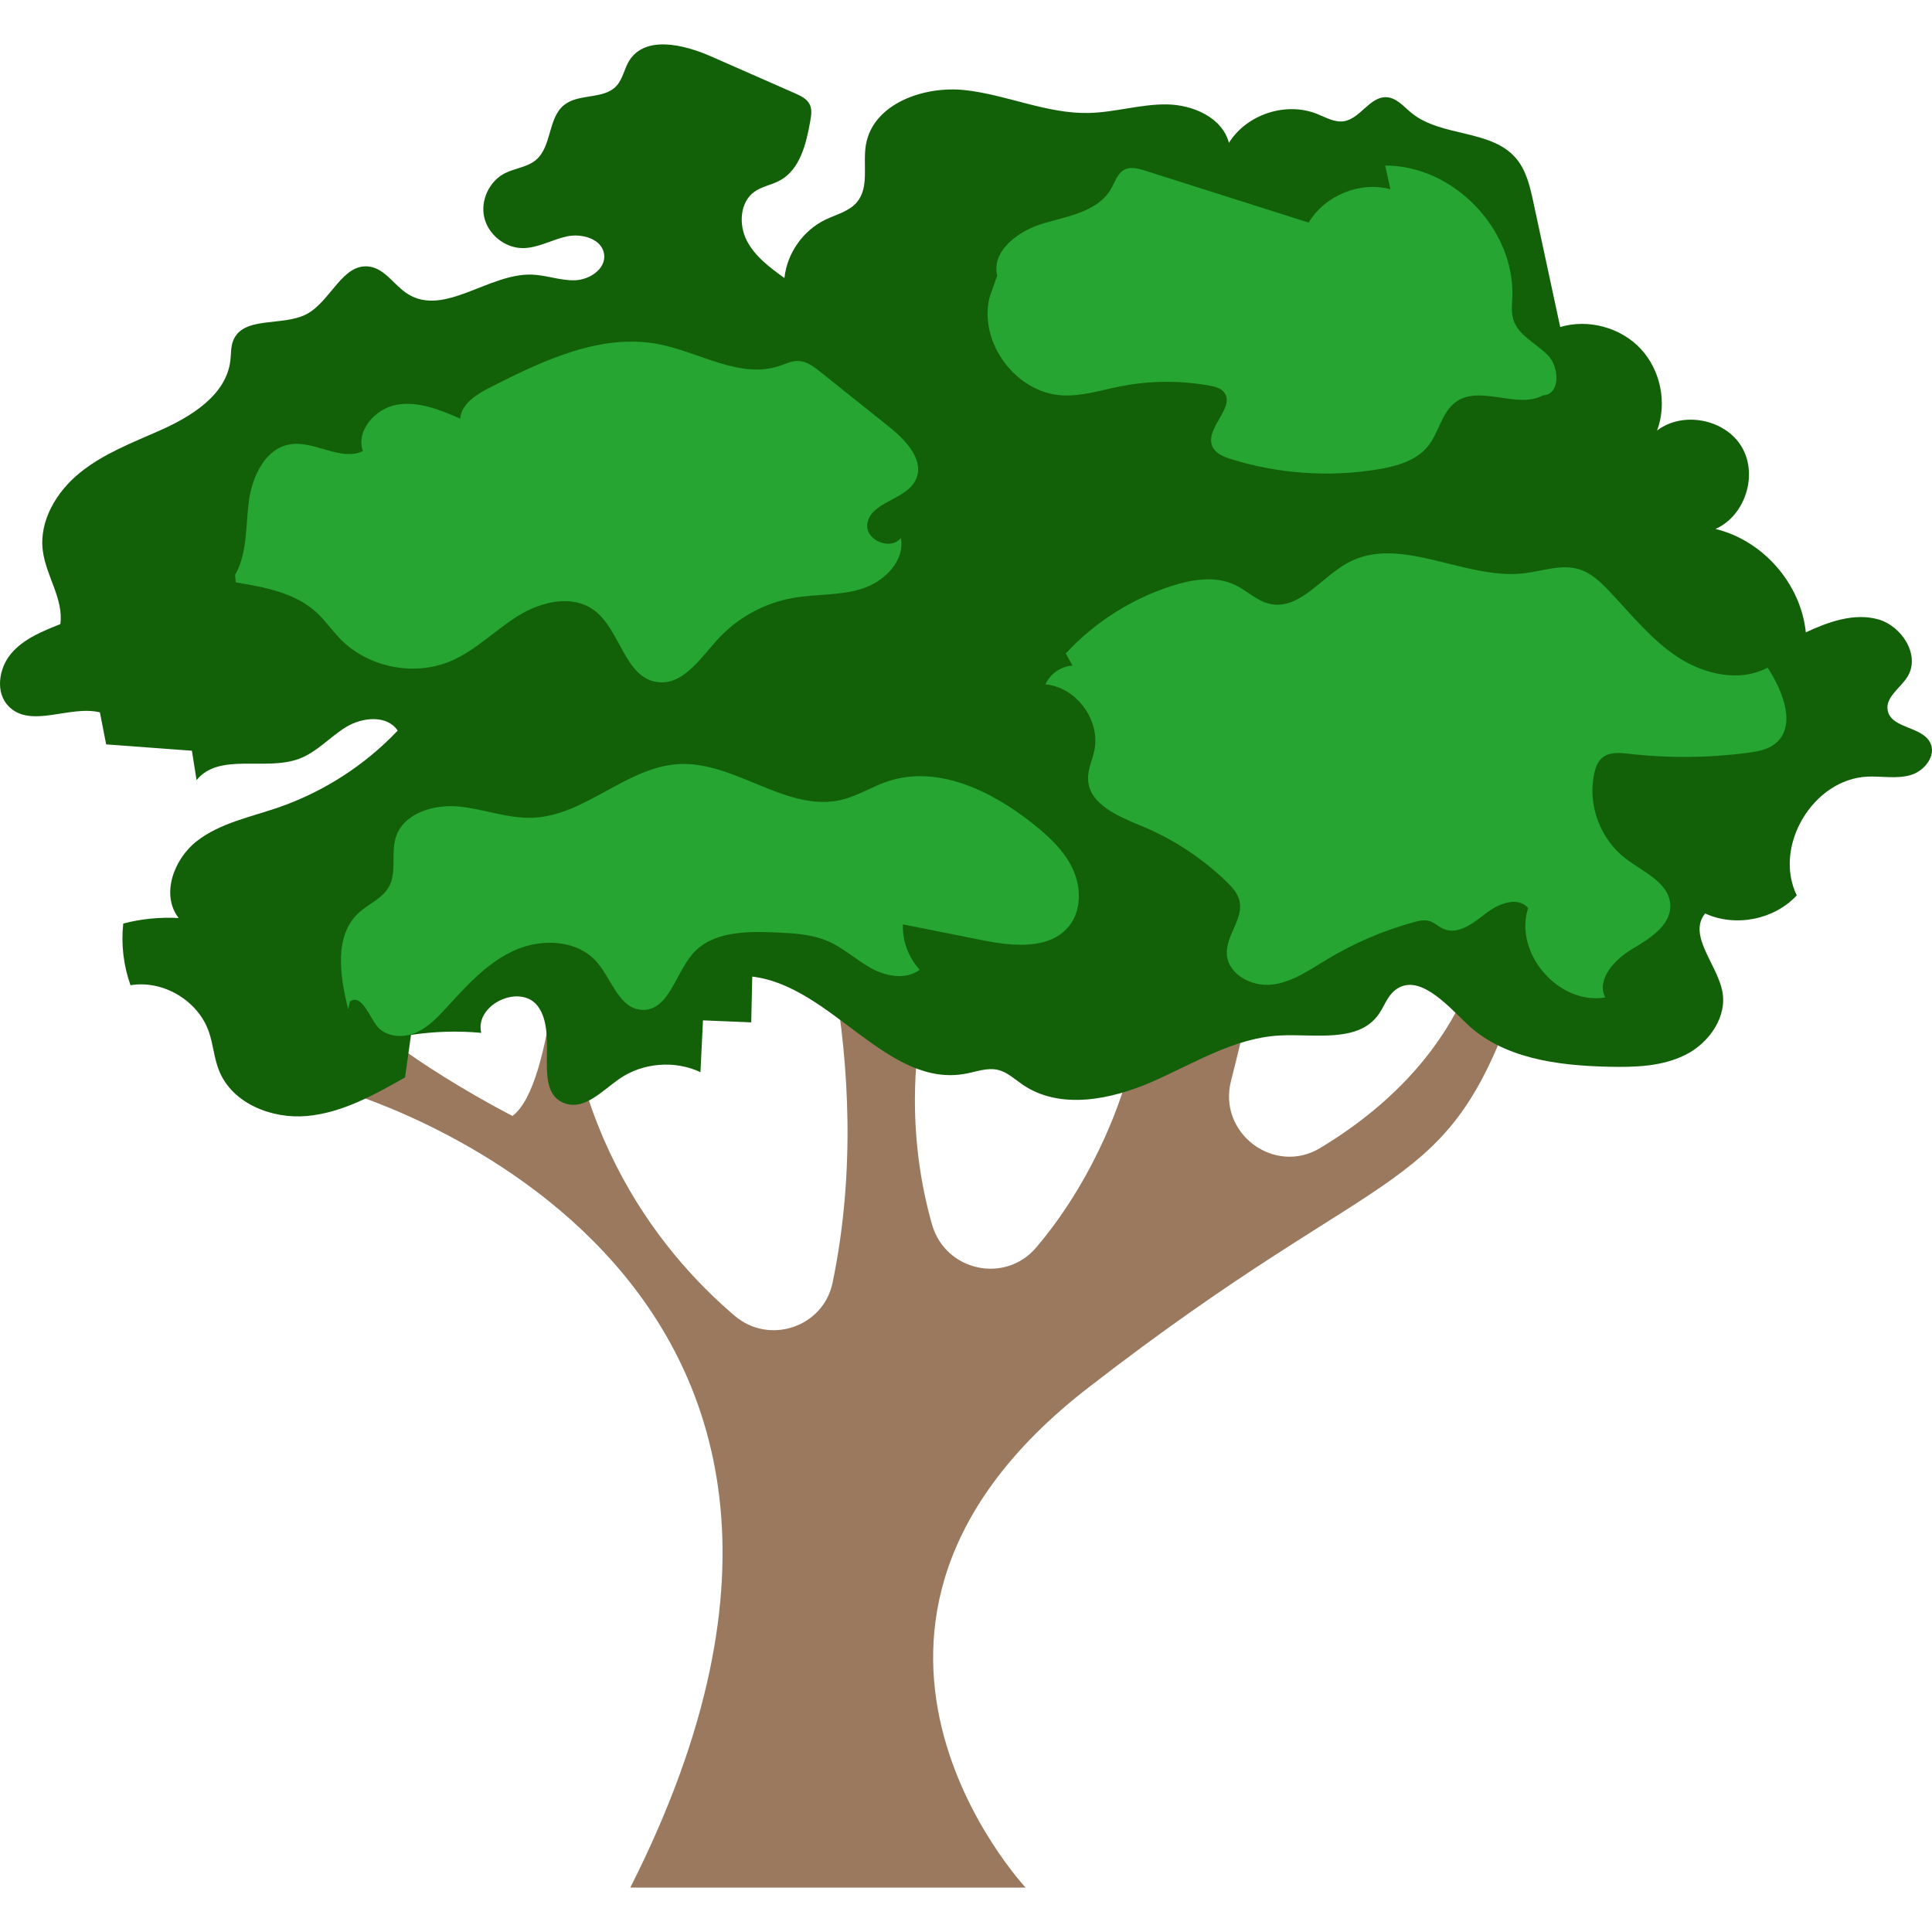 <?xml version="1.0" encoding="iso-8859-1"?>
<!-- Generator: Adobe Illustrator 19.0.0, SVG Export Plug-In . SVG Version: 6.00 Build 0)  -->
<svg version="1.1" id="Capa_1" xmlns="http://www.w3.org/2000/svg" xmlns:xlink="http://www.w3.org/1999/xlink" x="0px" y="0px"
	 viewBox="0 0 511.988 511.988" style="enable-background:new 0 0 511.988 511.988;" xml:space="preserve">
<path style="fill:#9A795F;" d="M393.702,242.352c0,0,0,35.424-43.84,61.872c-12.192,7.344-27.168-3.936-23.648-17.744
	c6.496-25.456,14.096-60.912,14.096-87.44c0-46.336-52.08,19.136-52.08,19.136l9.76,69.504c0,0-6.288,22.768-23.36,42.88
	c-8.32,9.808-24.144,6.272-27.648-6.096c-5.808-20.416-8.992-53.184,9.472-92.192c31.472-66.496-44.08-7.056-44.08-7.056
	s20.672,55.12,8.256,114.736c-2.448,11.76-16.768,16.544-25.92,8.752c-20.224-17.216-48.416-52.064-45.808-111.408
	c0,0-1.744,50.128-13.104,58.432c0,0-43.312-22.16-46.336-36.272c-3.024-14.112,0,29.216,0,29.216s162.192,44.32,77.568,211.552
	h104.768c0,0-64.864-69.28,16.432-132.352s95.392-48.976,114.528-106.4C421.91,204.064,393.702,242.352,393.702,242.352z"/>
<path style="fill:#126109;" d="M108.918,274.256c6.144-0.928,12.416-1.12,18.608-0.544c-1.808-7.52,10.432-13.232,15.024-7.024
	c5.616,7.584-1.712,22.624,7.2,25.728c5.2,1.808,9.856-3.376,14.368-6.512c6.192-4.288,14.688-4.992,21.504-1.776
	c0.224-4.576,0.448-9.152,0.672-13.728c4.256,0.176,8.528,0.352,12.784,0.528c0.096-4.048,0.176-8.08,0.272-12.128
	c21.12,2.528,35.776,29.712,56.672,25.712c2.768-0.528,5.584-1.632,8.336-1.008c2.544,0.56,4.512,2.48,6.656,3.936
	c9.936,6.784,23.504,3.984,34.528-0.864c11.008-4.848,21.696-11.6,33.728-12.176c9.2-0.448,20.512,2,25.952-5.424
	c1.552-2.128,2.352-4.864,4.4-6.512c5.952-4.816,13.376,3.28,18.864,8.624c9.664,9.408,24.256,11.296,37.728,11.6
	c6.992,0.16,14.256-0.032,20.496-3.184s11.088-10.08,9.696-16.912c-1.488-7.232-9.168-14.768-4.544-20.528
	c8,3.696,18.288,1.68,24.288-4.784c-6.32-13.008,4.304-30.832,18.752-31.472c3.824-0.16,7.76,0.656,11.44-0.416
	s6.912-5.232,5.152-8.624c-2.256-4.336-10.352-3.712-11.248-8.512c-0.656-3.52,3.36-5.888,5.248-8.928
	c3.488-5.632-1.456-13.456-7.824-15.216s-13.12,0.672-19.12,3.456c-1.312-12.864-11.36-24.368-23.936-27.392
	c7.872-3.488,11.344-14.368,6.944-21.76c-4.4-7.392-15.616-9.552-22.432-4.32c2.72-7.264,0.96-16-4.336-21.664
	s-13.888-7.984-21.328-5.776c-2.368-11.008-4.736-22.032-7.104-33.04c-0.88-4.112-1.856-8.416-4.576-11.632
	c-6.608-7.808-19.808-5.584-27.744-12.064c-2.048-1.68-3.936-4.016-6.592-4.16c-4.432-0.24-6.96,5.712-11.344,6.368
	c-2.464,0.368-4.784-1.04-7.104-1.952c-8.256-3.296-18.64,0.128-23.328,7.68c-1.776-6.72-9.552-10.112-16.496-10.192
	s-13.76,2.128-20.704,2.272c-11.104,0.224-21.632-4.816-32.672-6.048c-11.04-1.232-24.592,3.648-26.352,14.624
	c-0.832,5.12,0.976,11.088-2.352,15.056c-2.064,2.464-5.456,3.248-8.352,4.64c-5.936,2.864-10.192,8.928-10.864,15.472
	c-3.856-2.784-7.84-5.728-10-9.968s-1.808-10.16,2.064-12.912c1.984-1.408,4.528-1.792,6.672-2.944
	c5.408-2.896,7.04-9.744,8.112-15.792c0.256-1.472,0.512-3.072-0.16-4.416c-0.736-1.472-2.352-2.24-3.856-2.912
	c-7.456-3.28-14.896-6.544-22.352-9.824c-7.216-3.168-17.344-5.552-21.568,1.104c-1.36,2.16-1.728,4.928-3.472,6.8
	c-3.392,3.6-9.904,1.888-13.808,4.992c-4.352,3.456-3.232,11.024-7.504,14.592c-2.304,1.936-5.568,2.16-8.24,3.52
	c-4.112,2.112-6.48,7.168-5.44,11.68s5.376,8.048,10.016,8.144c4.112,0.08,7.872-2.24,11.904-3.104s9.36,0.704,9.856,4.8
	c0.464,3.84-3.84,6.688-7.712,6.832c-3.856,0.128-7.616-1.376-11.472-1.504c-11.456-0.352-23.232,11.248-32.912,5.104
	c-3.536-2.24-5.92-6.592-10.048-7.216c-7.184-1.088-10.288,9.216-16.72,12.592c-6.416,3.36-16.912,0.352-19.488,7.12
	c-0.608,1.6-0.496,3.36-0.688,5.056c-1.024,9.232-10.352,14.976-18.848,18.72c-7.28,3.216-14.848,6.112-21.024,11.12
	c-6.176,4.992-10.832,12.704-9.856,20.592c0.816,6.704,5.552,12.848,4.656,19.536c-4.768,1.888-9.76,3.904-13.056,7.824
	s-4.24,10.368-0.608,14c5.888,5.904,16.048-0.384,24.144,1.552c0.56,2.832,1.104,5.664,1.664,8.496
	c7.568,0.56,15.152,1.12,22.72,1.68c0.416,2.592,0.816,5.2,1.232,7.792c6-7.424,18.304-2.304,27.248-5.68
	c4.704-1.776,8.144-5.824,12.448-8.432s10.832-3.2,13.6,0.992c-8.736,9.216-19.712,16.272-31.712,20.4
	c-7.36,2.528-15.312,4.08-21.472,8.848c-6.16,4.768-9.632,14.288-4.848,20.416c-4.928-0.272-9.904,0.208-14.688,1.456
	c-0.608,5.504,0.064,11.136,1.92,16.352c8.608-1.44,17.84,4.032,20.736,12.256c1.184,3.36,1.392,7.008,2.704,10.304
	c3.456,8.736,13.952,12.944,23.312,12.096s17.84-5.584,26-10.224"/>
<g>
	<path style="fill:#26a532;" d="M235.91,113.344c-6.16-4.928-12.336-9.856-18.496-14.784c-1.712-1.376-3.584-2.8-5.776-2.896
		c-1.808-0.08-3.488,0.784-5.2,1.344c-10.368,3.424-20.992-3.632-31.696-5.76c-15.408-3.056-30.752,4.256-44.752,11.36
		c-3.6,1.824-7.664,4.304-8.048,8.32c-5.312-2.304-11.024-4.656-16.736-3.68c-5.712,0.976-10.944,6.832-9.04,12.304
		c-5.968,2.784-12.832-2.88-19.328-1.792c-6.576,1.104-10.032,8.512-10.896,15.12c-0.864,6.608-0.352,13.696-3.648,19.488
		l0.176,1.952c7.6,1.264,15.68,2.736,21.36,7.936c2.336,2.128,4.128,4.784,6.336,7.056c7.456,7.648,19.776,10.048,29.552,5.76
		c6.512-2.848,11.584-8.176,17.632-11.904c6.048-3.744,14.272-5.696,20.016-1.504c7.072,5.168,8.144,17.904,16.816,19.088
		c6.704,0.928,11.312-6.112,15.84-11.136c5.216-5.792,12.4-9.792,20.08-11.152c6.08-1.088,12.448-0.576,18.336-2.448
		s11.424-7.376,10.304-13.456c-2.64,3.408-9.376,0.688-8.912-3.6c0.64-5.968,10.16-6.368,12.816-11.744
		C245.11,122.208,240.262,116.832,235.91,113.344z"/>
	<path style="fill:#26a532;" d="M410.182,94.128c-3.184-3.216-8.016-5.312-9.216-9.68c-0.496-1.792-0.272-3.712-0.192-5.568
		c0.752-18.08-15.6-35.072-33.696-35.008c0.464,2.096,0.912,4.176,1.376,6.272c-8.096-2.144-17.376,1.648-21.648,8.848
		c-14.464-4.592-28.912-9.184-43.376-13.776c-1.76-0.56-3.728-1.104-5.376-0.288c-1.904,0.944-2.576,3.28-3.632,5.12
		c-3.408,5.952-11.216,7.216-17.808,9.12s-13.936,7.216-12.352,13.888l-2.032,5.76c-2.928,11.936,6.976,25.28,19.248,25.952
		c5.216,0.288,10.304-1.376,15.408-2.384c7.808-1.536,15.888-1.6,23.712-0.176c1.328,0.24,2.752,0.576,3.648,1.6
		c3.472,3.904-5.008,9.6-2.992,14.432c0.8,1.904,2.96,2.784,4.928,3.408c12.592,3.936,26.112,4.88,39.12,2.704
		c4.88-0.816,10.064-2.288,13.152-6.16c2.896-3.632,3.6-8.992,7.376-11.696c6.432-4.592,16.128,1.984,23.104-1.728
		C413.462,104.576,413.366,97.344,410.182,94.128z"/>
	<path style="fill:#26a532;" d="M284.246,230.192c-2.256-4.784-6.256-8.496-10.384-11.792c-10.96-8.768-25.392-15.808-38.688-11.312
		c-4.112,1.392-7.856,3.808-12.064,4.848c-14.496,3.536-28.192-10.176-43.088-9.456c-13.872,0.672-24.864,13.616-38.736,14.224
		c-6.672,0.288-13.104-2.352-19.744-2.976c-6.672-0.624-14.608,1.776-16.64,8.128c-1.376,4.304,0.352,9.408-1.936,13.312
		c-1.744,2.992-5.312,4.352-7.872,6.704c-6.656,6.096-5.008,16.8-2.832,25.568l0.48-2.048c2.928-2.032,4.88,3.408,6.976,6.288
		c2.176,3.008,6.672,3.504,10.128,2.128s6.096-4.192,8.608-6.928c5.328-5.808,10.784-11.872,17.984-15.072
		c7.2-3.216,16.688-2.752,21.808,3.232c3.904,4.56,5.888,12.304,11.888,12.576c6.992,0.32,8.816-9.488,13.376-14.8
		c5.088-5.936,14.064-6.064,21.888-5.728c4.816,0.208,9.776,0.448,14.176,2.4c4.112,1.824,7.456,5.008,11.408,7.152
		c3.952,2.144,9.168,3.072,12.736,0.336c-2.976-3.216-4.608-7.632-4.448-12.016c7.04,1.408,14.064,2.8,21.104,4.208
		c8.08,1.616,18.016,2.592,23.056-3.92C286.662,241.072,286.502,234.976,284.246,230.192z"/>
	<path style="fill:#26a532;" d="M468.422,176.928c-7.424,3.952-16.816,1.808-23.84-2.816c-7.024-4.608-12.32-11.344-18.112-17.44
		c-2.288-2.416-4.8-4.816-7.984-5.808c-4.688-1.456-9.664,0.48-14.528,1.056c-15.872,1.888-32.96-10.448-46.944-2.688
		c-7.008,3.888-12.768,12.576-20.576,10.784c-3.392-0.784-5.984-3.488-9.12-4.992c-5.168-2.48-11.312-1.504-16.768,0.24
		c-10.704,3.424-20.496,9.648-28.112,17.904l1.776,3.216c-3.056,0.192-5.92,2.176-7.168,4.976c8.176,0.736,14.64,9.488,12.96,17.52
		c-0.528,2.544-1.744,4.976-1.664,7.568c0.192,6.656,7.936,9.872,14.08,12.4c8.368,3.44,16.08,8.496,22.592,14.784
		c1.456,1.408,2.912,2.976,3.424,4.96c1.216,4.768-3.52,9.216-3.328,14.128c0.208,5.424,6.544,8.832,11.936,8.208
		c5.392-0.608,10.016-3.92,14.672-6.72c7.12-4.288,14.848-7.6,22.864-9.808c1.392-0.384,2.88-0.736,4.256-0.304
		c1.344,0.4,2.384,1.488,3.664,2.048c3.84,1.712,7.92-1.472,11.216-4.064c3.296-2.608,8.528-4.656,11.248-1.44
		c-3.872,11.888,8.08,25.776,20.416,23.68c-2.384-4.848,2.512-10.064,7.152-12.832s10.288-6.208,10.096-11.616
		c-0.208-5.92-7.072-8.736-11.792-12.32c-6.736-5.088-10.144-14.224-8.384-22.48c0.336-1.568,0.896-3.184,2.112-4.24
		c1.904-1.616,4.704-1.36,7.184-1.072c10.448,1.2,21.04,1.104,31.472-0.272c2.528-0.336,5.152-0.8,7.152-2.368
		C476.214,192.528,472.518,183.184,468.422,176.928z"/>
</g>
<g>
</g>
<g>
</g>
<g>
</g>
<g>
</g>
<g>
</g>
<g>
</g>
<g>
</g>
<g>
</g>
<g>
</g>
<g>
</g>
<g>
</g>
<g>
</g>
<g>
</g>
<g>
</g>
<g>
</g>
</svg>
